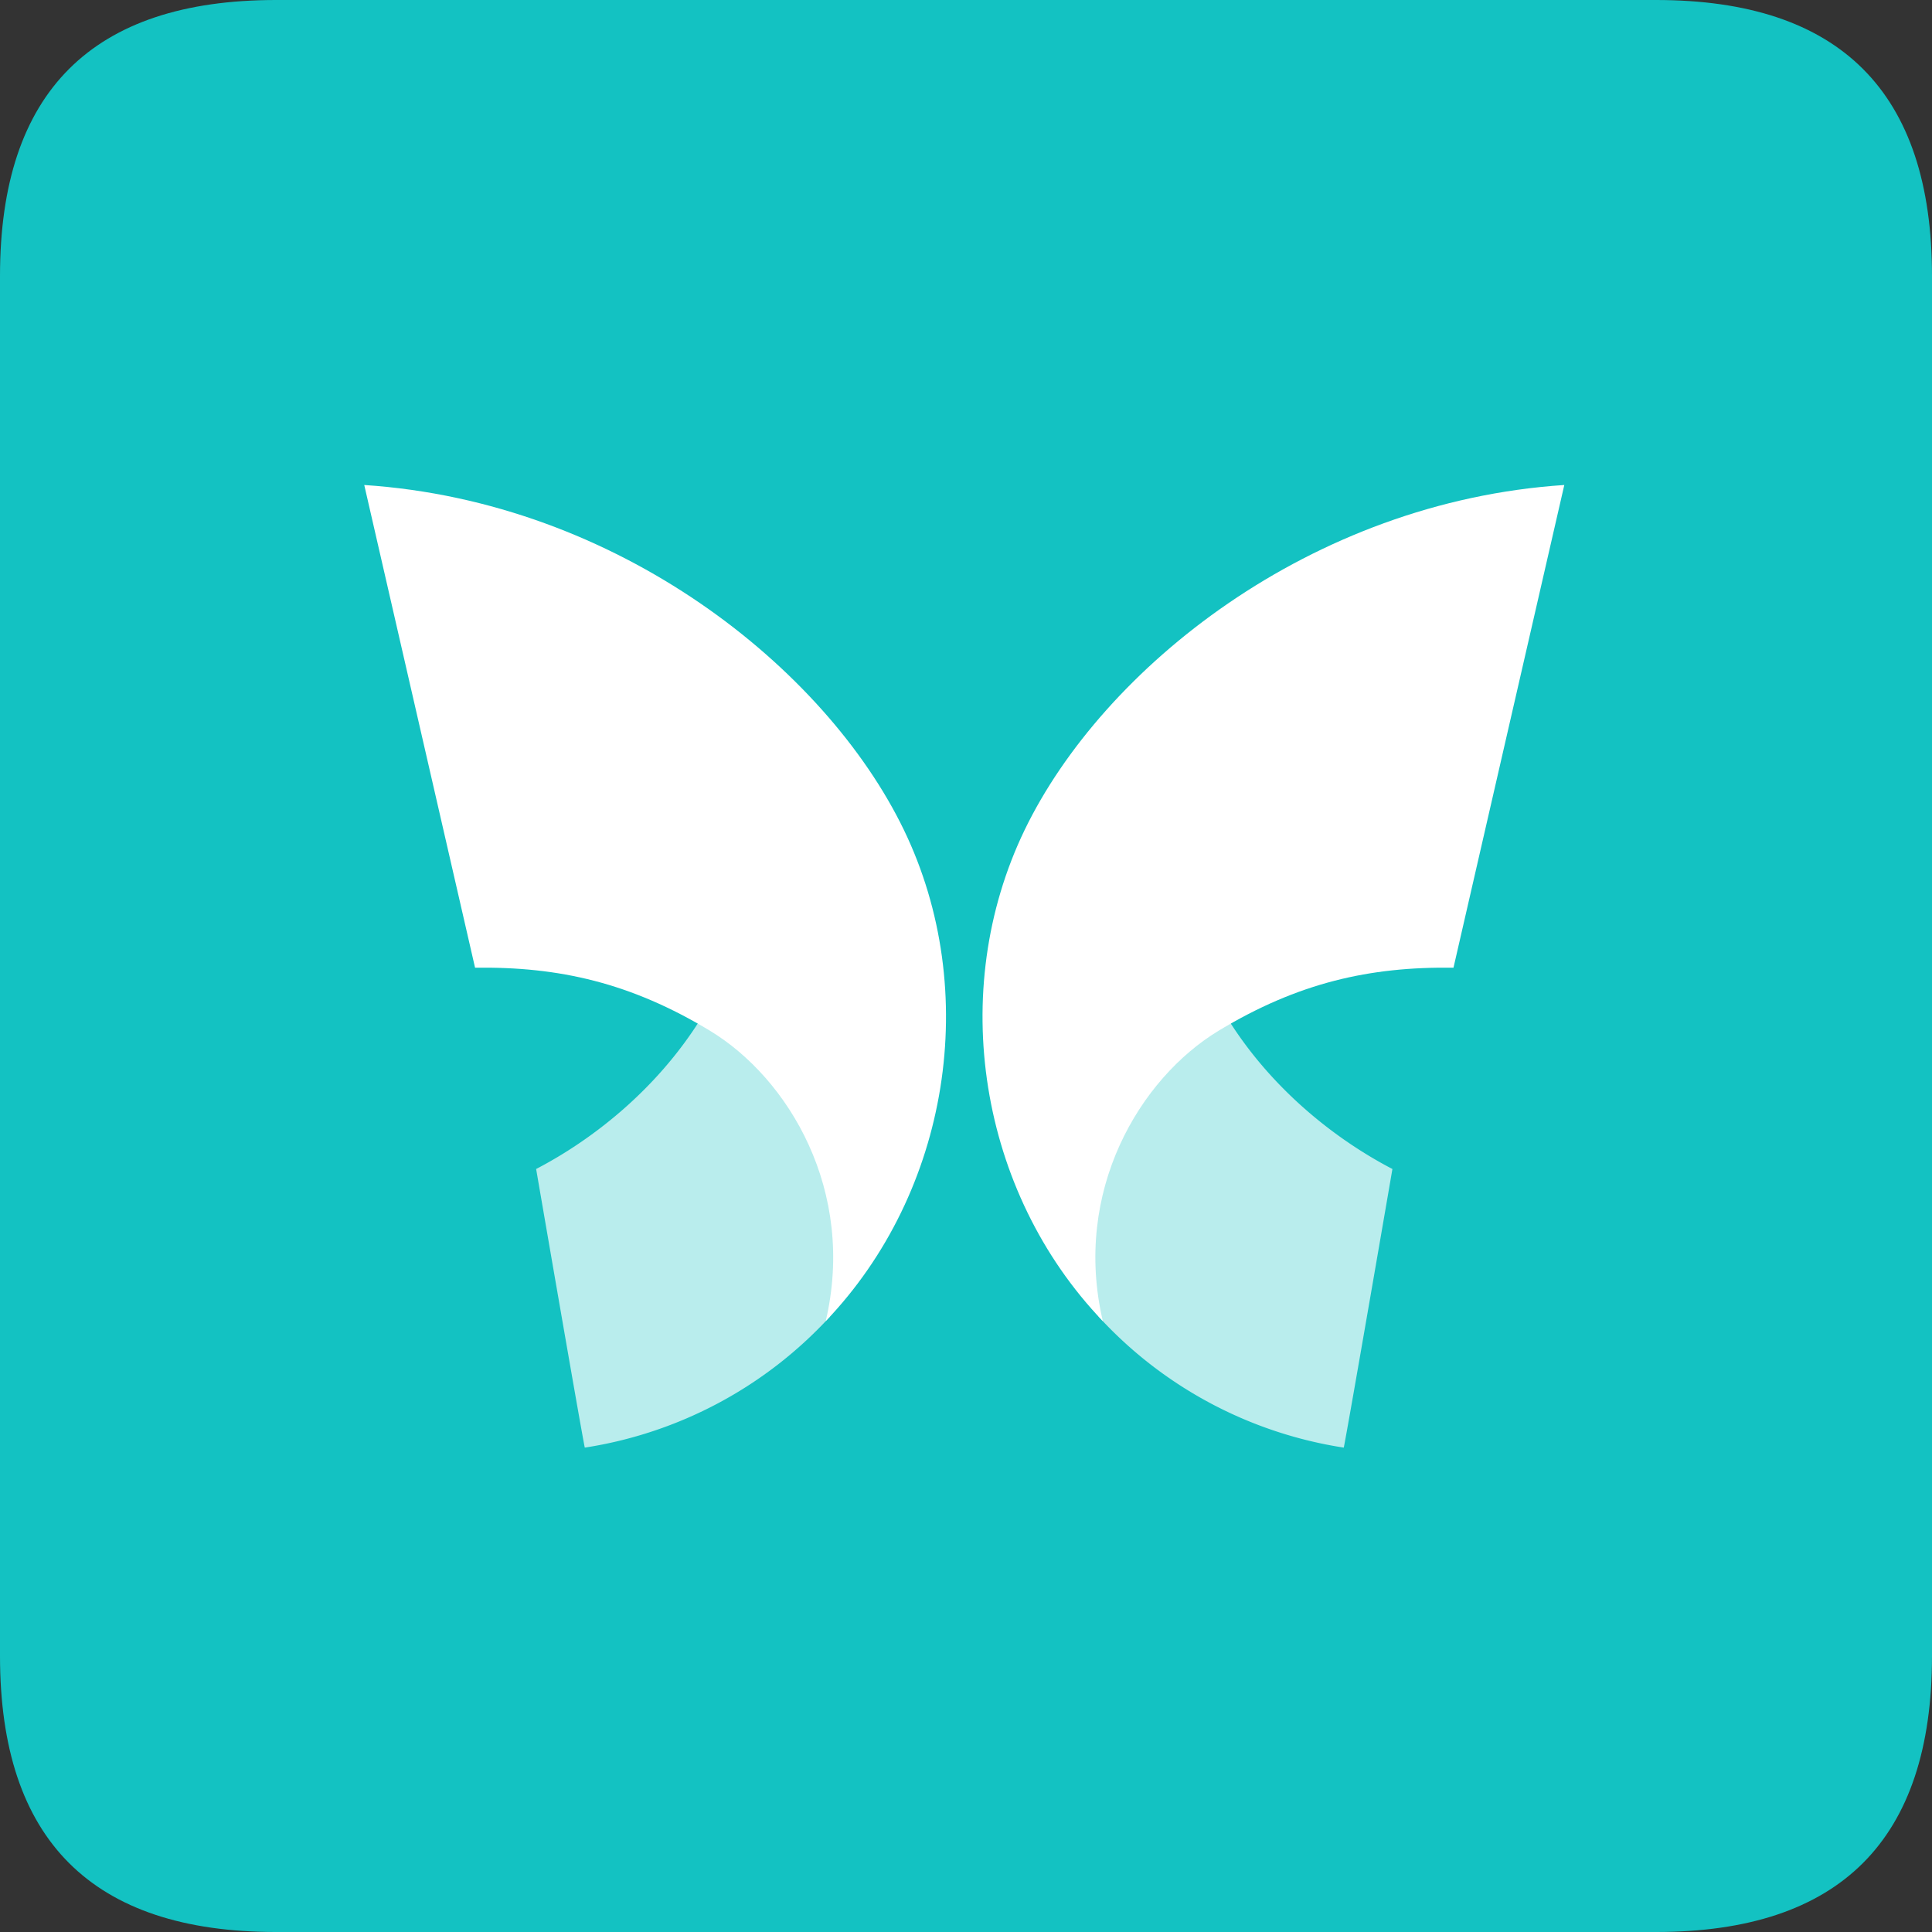 <svg t="1701952123572" class="icon" viewBox="0 0 1024 1024" version="1.1" xmlns="http://www.w3.org/2000/svg" p-id="18461" width="32" height="32"><rect x="0" y="0" width="1024" height="1024" fill="#333333" stroke="none"/><path d="M0 0m146.286 0l731.429 0q146.286 0 146.286 146.286l0 731.429q0 146.286-146.286 146.286l-731.429 0q-146.286 0-146.286-146.286l0-731.429q0-146.286 146.286-146.286Z" fill="#13C2C2" p-id="18462" data-spm-anchor-id="a313x.search_index.0.i8.56a43a81JMtAoy" class=""></path><path d="M371.31 540.16c-23.625 37.669-57.49 64-87.15 79.433 0 0 23.369 135.826 25.783 147.675a222.427 222.427 0 0 0 129.902-69.376c16.75-60.233-3.913-126.903-68.535-157.696z" fill="#FFFFFF" opacity=".7" p-id="18463"></path><path d="M251.794 512.914L193.061 257.061c134.656 8.887 244.59 97.17 285.989 182.747 41.362 85.577 24.064 192-41.399 260.425 16.128-68.864-19.566-128.658-61.44-153.966-41.801-25.271-79.909-34.011-124.416-33.353z" fill="#FFFFFF" p-id="18464"></path><path d="M650.862 540.16c23.589 37.669 57.49 64 87.15 79.433 0 0-23.369 135.826-25.783 147.675a222.427 222.427 0 0 1-129.902-69.376c-16.75-60.233 3.913-126.903 68.535-157.696z" fill="#FFFFFF" opacity=".7" p-id="18465"></path><path d="M770.377 512.914l58.734-255.854c-134.656 8.887-244.59 97.17-285.989 182.747-41.362 85.577-24.101 192 41.399 260.425-16.128-68.864 19.566-128.658 61.44-153.966 41.801-25.271 79.909-34.011 124.416-33.353z" fill="#FFFFFF" p-id="18466"></path></svg>
